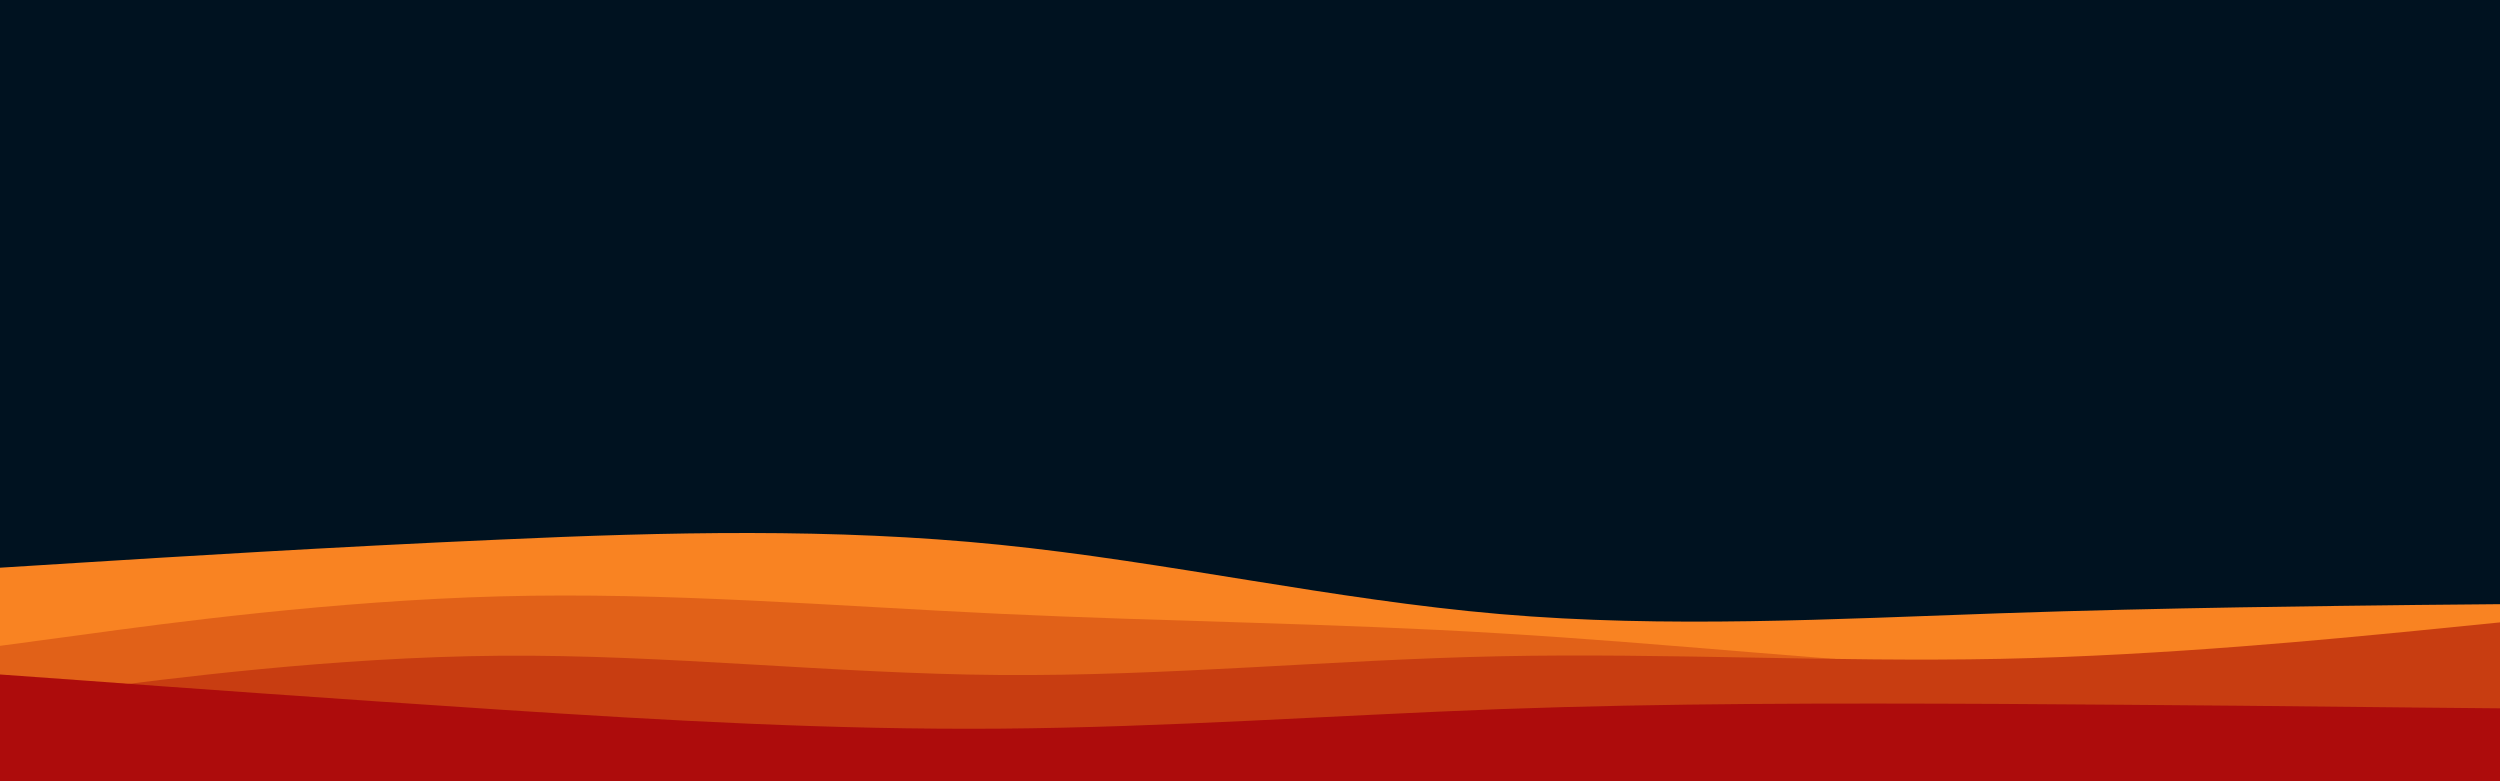 <svg id="visual" viewBox="0 0 960 300" width="960" height="300" xmlns="http://www.w3.org/2000/svg" xmlns:xlink="http://www.w3.org/1999/xlink" version="1.1"><rect x="0" y="0" width="960" height="300" fill="#001220"></rect><path d="M0 218L32 216C64 214 128 210 192 207.2C256 204.3 320 202.7 384 209.2C448 215.7 512 230.3 576 235.8C640 241.3 704 237.7 768 235.5C832 233.3 896 232.7 928 232.3L960 232L960 301L928 301C896 301 832 301 768 301C704 301 640 301 576 301C512 301 448 301 384 301C320 301 256 301 192 301C128 301 64 301 32 301L0 301Z" fill="#f98322"></path><path d="M0 248L32 243.7C64 239.3 128 230.7 192 229C256 227.3 320 232.7 384 235.7C448 238.7 512 239.3 576 243.2C640 247 704 254 768 257.2C832 260.3 896 259.7 928 259.3L960 259L960 301L928 301C896 301 832 301 768 301C704 301 640 301 576 301C512 301 448 301 384 301C320 301 256 301 192 301C128 301 64 301 32 301L0 301Z" fill="#e16118"></path><path d="M0 269L32 264.8C64 260.7 128 252.3 192 251.8C256 251.3 320 258.7 384 259.2C448 259.7 512 253.3 576 252C640 250.7 704 254.3 768 253C832 251.7 896 245.3 928 242.2L960 239L960 301L928 301C896 301 832 301 768 301C704 301 640 301 576 301C512 301 448 301 384 301C320 301 256 301 192 301C128 301 64 301 32 301L0 301Z" fill="#c83d11"></path><path d="M0 259L32 261.3C64 263.7 128 268.3 192 272.5C256 276.7 320 280.3 384 279.8C448 279.3 512 274.7 576 272.3C640 270 704 270 768 270.3C832 270.7 896 271.3 928 271.7L960 272L960 301L928 301C896 301 832 301 768 301C704 301 640 301 576 301C512 301 448 301 384 301C320 301 256 301 192 301C128 301 64 301 32 301L0 301Z" fill="#ad0c0c"></path></svg>